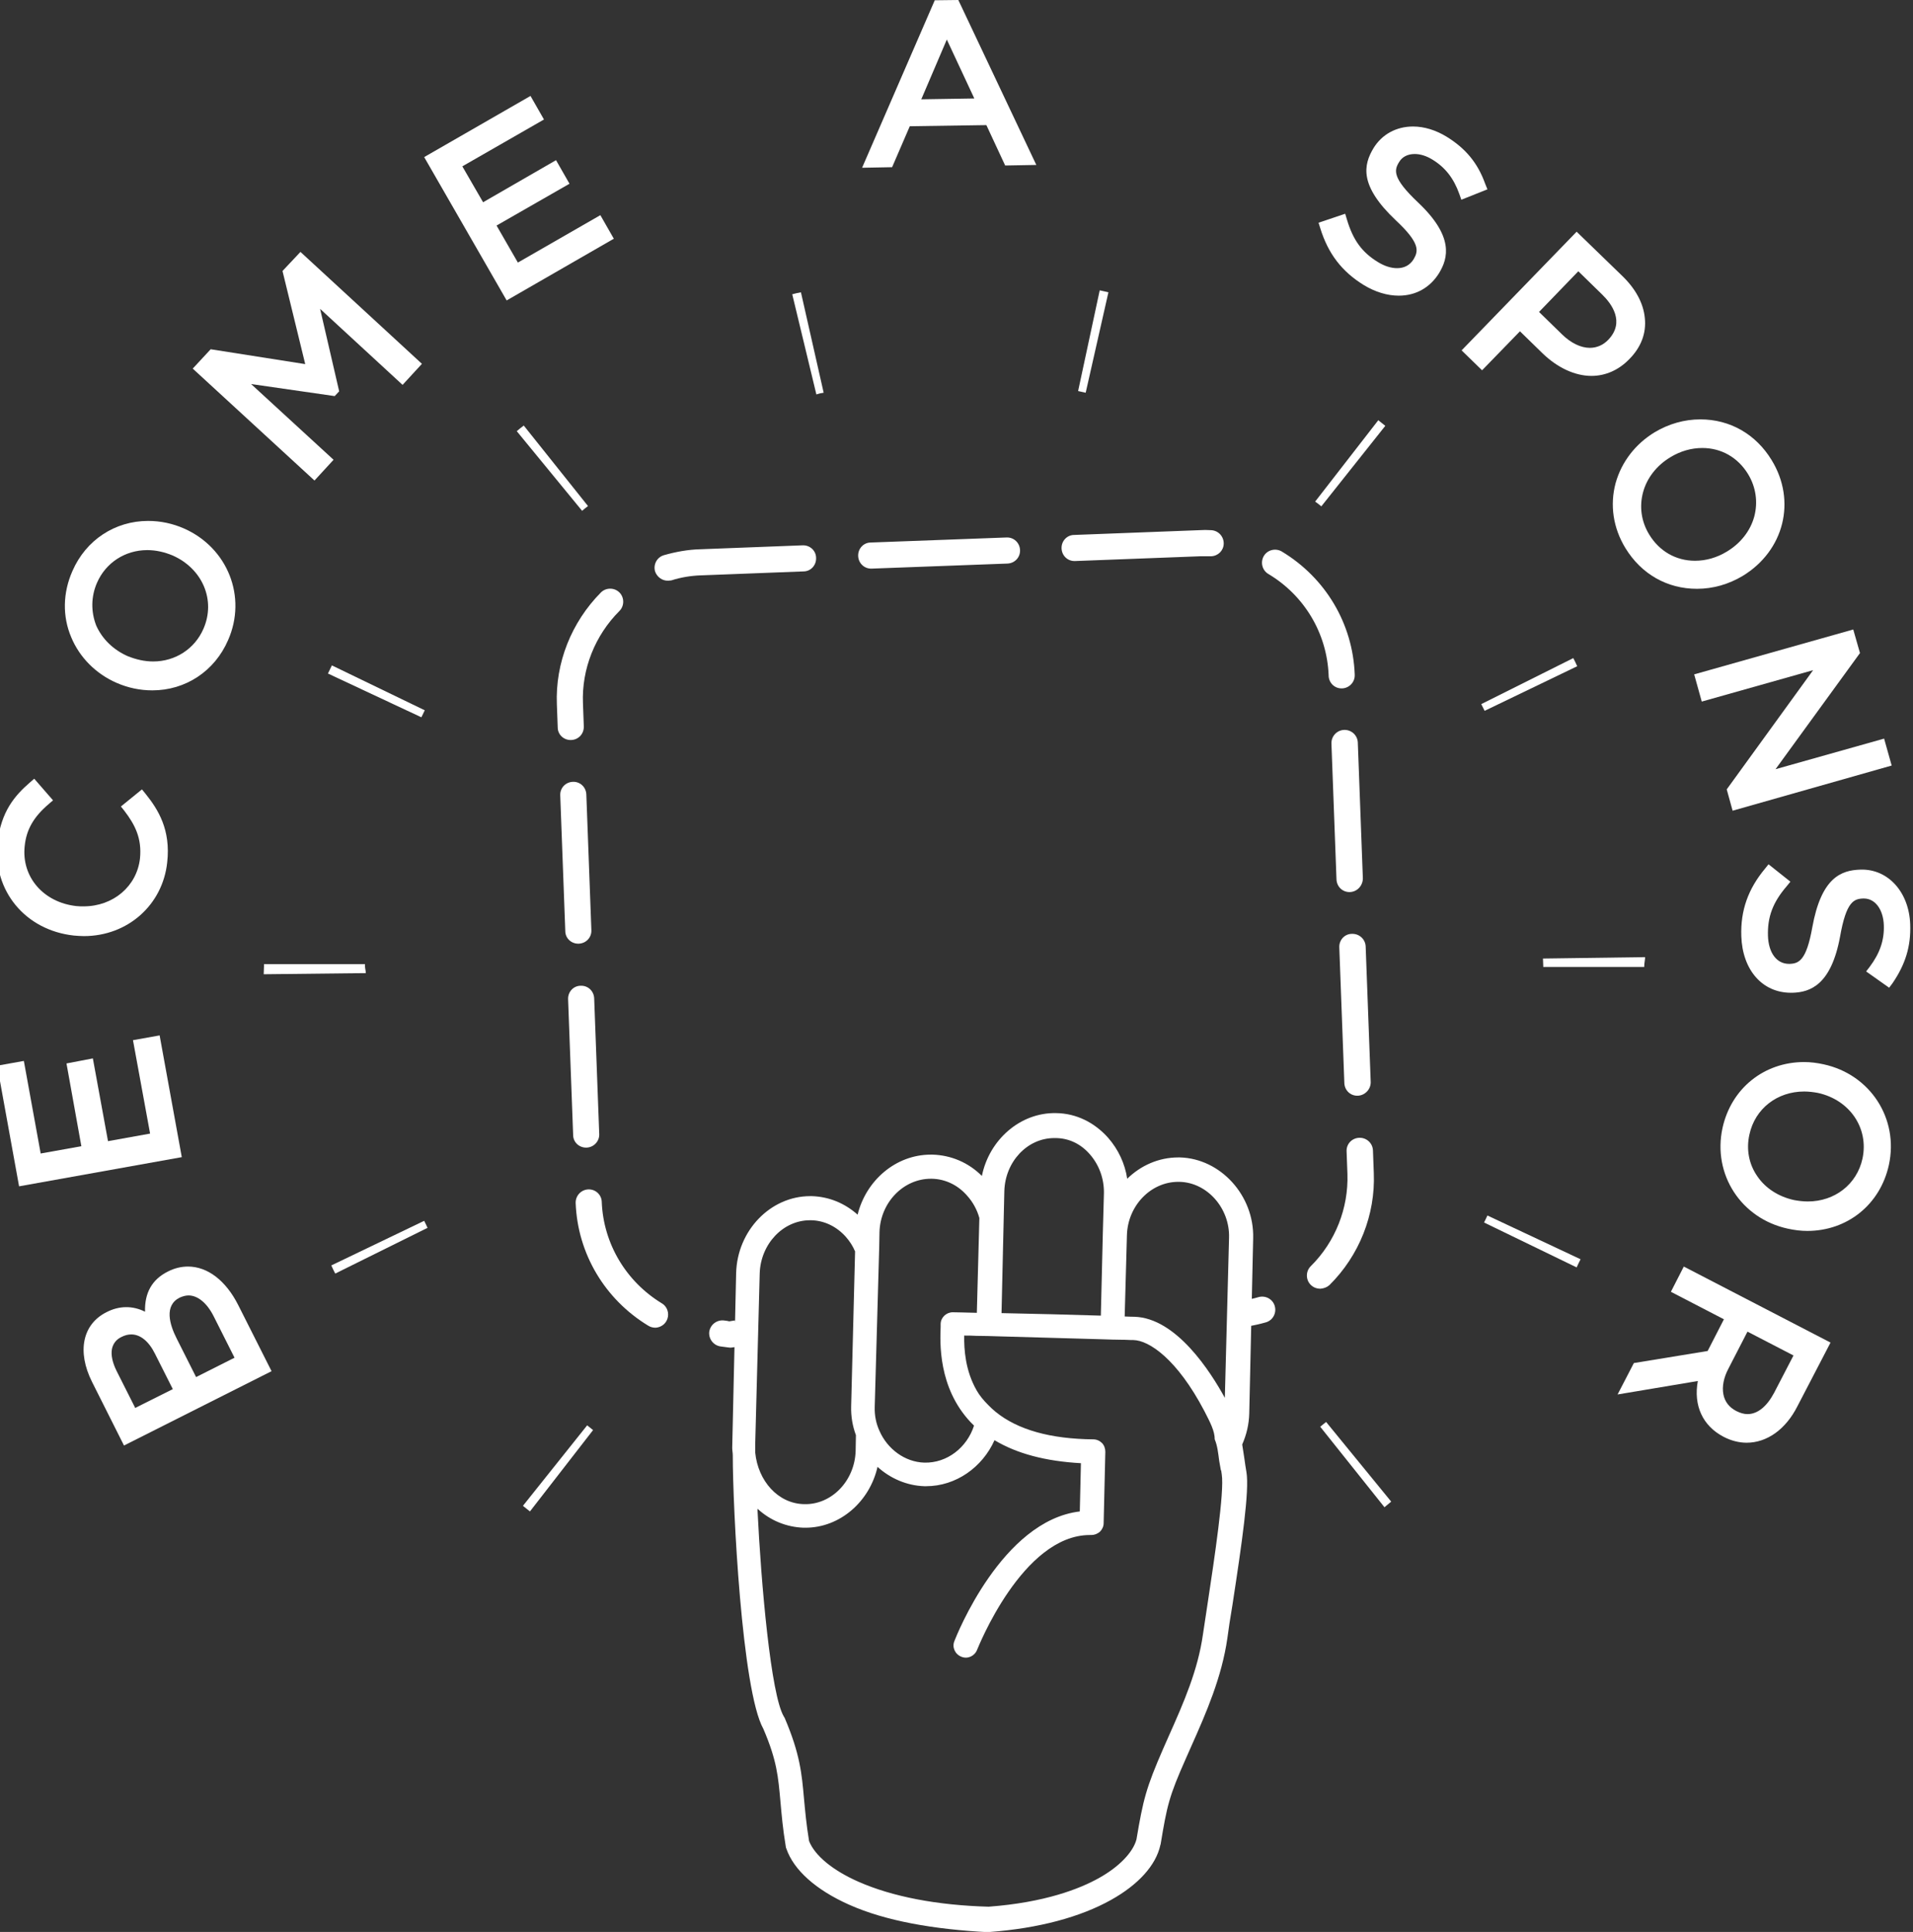 <?xml version="1.0" encoding="utf-8"?>
<!-- Generator: Adobe Illustrator 18.0.0, SVG Export Plug-In . SVG Version: 6.00 Build 0)  -->
<!DOCTYPE svg PUBLIC "-//W3C//DTD SVG 1.1//EN" "http://www.w3.org/Graphics/SVG/1.1/DTD/svg11.dtd">
<svg version="1.1" id="Layer_1" xmlns="http://www.w3.org/2000/svg" xmlns:xlink="http://www.w3.org/1999/xlink" x="0px" y="0px"
	 viewBox="0 0 681.9 688.7" enable-background="new 0 0 681.9 688.7" xml:space="preserve">
<rect x="0" y="0" width="681.9" height="688.7" fill="#333333" stroke="none"/>
<g>
	<g>
		<g id="Bursts">
			<path fill="#FFFFFF" d="M188.9,538.8c-0.8-0.7-1.7-1.3-2.5-2l22.9-28.7c0.7,0.6,1.4,1.1,2.1,1.7L188.9,538.8z M493.5,537.3
				l-22.9-28.7c0.7-0.6,1.4-1.1,2.1-1.7l23.2,28.4C495.2,535.9,494.3,536.6,493.5,537.3z M119.5,454c-0.5-1-1-1.9-1.4-2.9l33.1-15.9
				c0.4,0.8,0.8,1.6,1.2,2.5L119.5,454z M562,451.8l-33-16c0.4-0.8,0.8-1.6,1.2-2.5l33.2,15.6C562.9,449.8,562.5,450.8,562,451.8z
				 M94,347.3c0-1,0.1-2,0.1-2.9v-0.7h36v0.7c0,0.8,0.3,1.7,0.3,2.5L94,347.3z M586.1,344.7h-36v-0.3c0-0.9-0.1-1.8-0.1-2.7
				l36.4-0.5c0,1.1-0.3,2.1-0.3,3.2c0,0,0,0.1,0,0.1V344.7z M150.2,255.7l-33.3-15.6c0.5-1,0.9-1.9,1.4-2.9l33.1,16
				C151,254.1,150.6,254.9,150.2,255.7z M529.2,253.4c-0.4-0.8-0.8-1.6-1.2-2.4l32.8-16.4c0.5,1,1,1.9,1.4,2.9L529.2,253.4z
				 M207.5,182.1l-23.3-28.4c0.8-0.7,1.7-1.4,2.5-2l22.9,28.7C208.9,180.9,208.2,181.5,207.5,182.1z M471,180.5
				c-0.7-0.6-1.4-1.1-2.2-1.7l22.5-29c0.8,0.7,1.7,1.3,2.5,2L471,180.5z M291,140.6l-8.6-35.7c1-0.3,2.1-0.5,3.1-0.7l8.1,35.8
				C292.8,140.1,291.9,140.3,291,140.6z M387,140c-0.9-0.2-1.8-0.4-2.7-0.6l7.7-35.9c1.1,0.2,2.1,0.5,3.1,0.7L387,140z"/>
		</g>
		<g id="Badge_1_">
			<g display="none">
				<path display="inline" fill="#FFFFFF" d="M72.1,529.7c5.5-4.6,11.2-3.6,15.3-1.5c-2.6-6.2-3.1-12.7,2.7-17.5
					c7.3-6,16.6-3.5,24.2,5.7l15.5,18.7l-42.1,34.9L73,552.2C66.1,543.9,65.7,535.1,72.1,529.7z M76.8,534c-4.2,3.5-4.2,9,0.8,15.1
					l10.6,12.8l14.5-12l-10.3-12.5C87.7,531.7,81.8,529.8,76.8,534z M93.9,515.8c-4.6,3.8-4.1,9.9,2,17.2l11,13.3l14.9-12.3
					l-11.7-14.1C104.8,513.5,98.7,511.9,93.9,515.8z"/>
				<path display="inline" fill="#FFFFFF" d="M16.5,436.3l11.8,31.2l17.5-6.6L35.2,433l5.3-2L51,458.9l17.9-6.8L57,420.6l5.3-2
					l14.1,37.4l-51.2,19.3l-14-37L16.5,436.3z"/>
				<path display="inline" fill="#FFFFFF" d="M52.7,342.6c0.4,15.8-11.7,27.8-27.5,28.2C9.6,371.2-3.5,360-3.9,343.9
					c-0.3-9.9,3.1-16,8.1-21.6l4.6,4.1c-4.3,4.7-7.2,10-7,17.4c0.3,12.1,10.3,20.9,23.1,20.6c12.7-0.3,22.4-9.8,22.1-21.8
					c-0.2-7.5-3.2-12.3-8.4-17.4l3.9-4.2C48.4,326.5,52.4,332.6,52.7,342.6z"/>
				<path display="inline" fill="#FFFFFF" d="M67.3,248.7C62,264.5,46,270.9,31.7,266.1c-14.4-4.8-23.3-19.8-18-35.6
					c5.3-15.8,21.2-22.2,35.6-17.4C63.7,218,72.6,232.9,67.3,248.7z M19,232.5c-4,11.9,2.7,23.5,14.5,27.5s24.4-1.4,28.4-13.2
					s-2.7-23.5-14.5-27.5S23,220.6,19,232.5z"/>
				<path display="inline" fill="#FFFFFF" d="M106.6,146.8l-0.2,0.2l-35.2-3.5l33.9,28.5l-3.9,4.6l-41.9-35.2l4-4.8l35.7,4l-10-34.5
					l4-4.8l41.9,35.2l-4,4.7l-33.9-28.5L106.6,146.8z"/>
				<path display="inline" fill="#FFFFFF" d="M187.4,39.9l-28.9,16.7l9.3,16.2l25.9-14.9l2.8,4.9l-25.9,14.9l9.6,16.6l29.3-16.9
					l2.8,4.9l-34.6,20l-27.4-47.4l34.3-19.8L187.4,39.9z"/>
				<path display="inline" fill="#FFFFFF" d="M363.4,55.7l-6.6-0.1l-6.2-14.6l-29.8-0.5l-6.7,14.4l-6.3-0.1l25.8-54.7l5.8,0.1
					L363.4,55.7z M336.3,7.4l-13,27.7l24.9,0.4L336.3,7.4z"/>
				<path display="inline" fill="#FFFFFF" d="M483.6,62.3c9.5,8.1,12.4,14.6,8.5,22.1c-4.4,8.4-14.2,10.1-23.8,5
					c-7.7-4.1-12.6-9.9-15.7-18.2l5.5-2.2c2.6,7.2,6.3,12.1,13,15.6c6.5,3.4,12.6,2.3,15.2-2.6c2.4-4.6,1.3-8.4-7.7-15.9
					c-9.8-8.3-13.1-14.6-8.8-22.6c4.1-7.7,13.7-9.7,22.9-4.9c7,3.7,11,8.4,13.9,14.9l-5.4,2.5c-2.6-6-6.2-10-11.2-12.6
					c-6.3-3.3-12.1-2-14.5,2.4C473.1,50.5,474.2,54.4,483.6,62.3z"/>
				<path display="inline" fill="#FFFFFF" d="M544,119.7l-9.6-9.1l-13.3,14l-4.5-4.2l37.6-39.7l14.9,14.1c9,8.5,10.3,18.8,2.9,26.7
					C563.8,130,552.5,127.7,544,119.7z M564.8,98.5l-10-9.5l-16.6,17.5l9.8,9.3c6.6,6.2,14.2,6.8,19.2,1.5
					C572.7,111.5,571.2,104.6,564.8,98.5z"/>
				<path display="inline" fill="#FFFFFF" d="M581.2,200.1c-8.2-14.5-2.3-30.7,10.9-38.1c13.2-7.5,30.3-4.1,38.5,10.4
					c8.2,14.5,2.3,30.7-10.9,38.1C606.5,218,589.4,214.6,581.2,200.1z M625.6,175.1c-6.1-10.9-19.2-13.7-30.1-7.6
					c-10.9,6.1-15.3,19-9.1,29.9c6.1,10.9,19.2,13.7,30.1,7.6S631.7,186,625.6,175.1z"/>
				<path display="inline" fill="#FFFFFF" d="M670,289.7l1.2,5.9l-53.7,10.6l-1-4.8l37.2-43.3l-44,8.7l-1.2-5.9l53.7-10.6l1.1,5.7
					L627,298.1L670,289.7z"/>
				<path display="inline" fill="#FFFFFF" d="M647.2,370c-3.8,11.9-8.7,17.1-17.1,16.3c-9.4-0.9-14.8-9.2-13.8-20
					c0.8-8.6,4.3-15.5,10.8-21.5l4.2,4.2c-5.7,5.2-8.7,10.4-9.4,18c-0.7,7.3,2.7,12.5,8.2,13c5.1,0.5,8.3-2,11.7-13.2
					c3.9-12.3,8.5-17.7,17.5-16.8c8.7,0.8,14.3,8.9,13.3,19.3c-0.7,7.9-3.5,13.4-8.5,18.5l-4.4-4c4.6-4.7,6.8-9.6,7.4-15.2
					c0.7-7.1-2.8-12-7.8-12.4C654,355.7,650.9,358.3,647.2,370z"/>
				<path display="inline" fill="#FFFFFF" d="M596.4,445.8c6.3-15.4,22.6-20.8,36.7-15c14,5.8,21.9,21.3,15.6,36.7
					c-6.3,15.4-22.6,20.8-36.7,15C598,476.7,590.1,461.2,596.4,445.8z M643.5,465.1c4.8-11.6-1.1-23.6-12.7-28.4
					c-11.6-4.8-24.4-0.2-29.2,11.3c-4.8,11.6,1.1,23.6,12.7,28.4C625.9,481.2,638.7,476.7,643.5,465.1z"/>
				<path display="inline" fill="#FFFFFF" d="M541.3,533.6l26.5,1.5l10-12l-16.3-13.6l4-4.7l41.9,35.1l-15.1,18
					c-7.7,9.2-17.7,11-25.2,4.7c-7-5.9-7.1-14.1-2.7-21.7l-27.9-1.5L541.3,533.6z M588.3,553.9l10.8-12.9l-17-14.3l-10.8,12.9
					c-5.3,6.3-5.8,13.5-0.3,18.1C576.2,562,582.6,560.6,588.3,553.9z"/>
			</g>
			<g id="App_Icon_1_">
				<g id="Dashes_2_">
					<path fill="#FFFFFF" d="M438,464.1c3.6-0.1,7.2-0.7,10.6-1.7c2.5-0.7,5.1,0.7,5.8,3.2c0.7,2.5-0.7,5.1-3.2,5.8
						c-4.2,1.2-8.5,1.9-12.9,2.1 M263.4,480c-4.3,0.6-2,0.5-6.4,0c-2.6-0.3-4.4-2.6-4.2-5.1c0.3-2.6,2.6-4.4,5.1-4.2
						c3.6,0.4,0.5,0.5,4.1,0 M233.7,473.3c-0.9,0-1.8-0.2-2.6-0.7c-15.5-9.4-25.2-25.7-25.9-43.7c-0.1-2.6,1.9-4.8,4.5-4.9
						c2.6-0.1,4.7,1.9,4.8,4.4l0,0.1c0.6,14.8,8.6,28.3,21.4,36.1c2.2,1.3,2.9,4.2,1.6,6.4C236.7,472.4,235.2,473.2,233.7,473.3z
						 M470.7,459.4c-1.3,0-2.5-0.4-3.5-1.4c-1.8-1.8-1.8-4.8,0-6.6c8.8-8.7,13.5-20.7,13.1-32.9l-0.3-8.1c-0.1-2.6,1.9-4.7,4.5-4.8
						c2.6-0.1,4.8,1.9,4.9,4.5l0.3,8.1c0.6,14.8-5.2,29.4-15.8,39.9C473,458.9,471.9,459.3,470.7,459.4z M209.1,409.1
						c-2.6,0.1-4.8-1.9-4.8-4.5l-1.8-48.4c-0.1-2.6,1.9-4.8,4.5-4.8c2.6-0.1,4.7,1.9,4.8,4.5l1.8,48.4
						C213.7,406.8,211.7,409,209.1,409.1z M484,390.6c-2.6,0.1-4.7-1.9-4.8-4.5l-1.8-48.4c-0.1-2.6,1.9-4.8,4.5-4.8
						c2.6-0.1,4.8,1.9,4.9,4.5l1.8,48.4C488.6,388.4,486.5,390.5,484,390.6z M206.3,336.4c-2.6,0.1-4.8-1.9-4.8-4.5l-1.8-48.4
						c-0.1-2.6,1.9-4.7,4.5-4.8c2.6-0.1,4.7,1.9,4.8,4.5l1.8,48.4C210.9,334.2,208.9,336.3,206.3,336.4z M481.2,318
						c-2.6,0.1-4.7-1.9-4.8-4.5l-1.8-48.4c-0.1-2.6,1.9-4.8,4.5-4.9c2.6-0.1,4.8,1.9,4.9,4.5l1.8,48.4
						C485.8,315.7,483.8,317.9,481.2,318z M203.6,263.8c-2.6,0.1-4.8-1.9-4.8-4.5l-0.3-8.2c-0.6-14.8,5.2-29.3,15.7-39.9
						c1.8-1.8,4.8-1.8,6.6,0c1.8,1.8,1.8,4.8,0,6.6c-8.7,8.7-13.5,20.7-13,32.9l0.3,8.2C208.2,261.6,206.2,263.7,203.6,263.8z
						 M478.4,245.4c-2.6,0.1-4.7-1.9-4.8-4.5l0-0.2c-0.6-14.9-8.6-28.4-21.5-36.1c-2.2-1.3-2.9-4.2-1.6-6.4c1.3-2.2,4.2-2.9,6.4-1.6
						c15.6,9.4,25.3,25.7,26,43.8l0,0.2C483,243.1,481,245.3,478.4,245.4z M238.2,207c-2.1,0.1-4-1.3-4.7-3.3
						c-0.7-2.5,0.7-5.1,3.2-5.8c4.2-1.2,8.6-2,13-2.1l36.4-1.4c2.6-0.1,4.8,1.9,4.8,4.5c0.1,2.6-1.9,4.8-4.5,4.8l-36.4,1.4
						c-3.6,0.1-7.3,0.7-10.7,1.8C239,206.9,238.6,207,238.2,207z M431.7,198.3c-0.1,0-0.2,0-0.4,0c-1.2,0-2.3,0-3.5,0l-44.6,1.7
						c-2.6,0.1-4.7-1.9-4.8-4.5c-0.1-2.6,1.9-4.8,4.5-4.8l44.6-1.7c1.4-0.1,2.8-0.1,4.2,0c2.6,0.1,4.6,2.3,4.5,4.9
						C436.1,196.3,434.2,198.2,431.7,198.3z M359.1,200.9l-48.4,1.8c-2.6,0.1-4.7-1.9-4.8-4.5c-0.1-2.6,1.9-4.8,4.5-4.8l48.4-1.8
						c2.6-0.1,4.7,1.9,4.8,4.5C363.7,198.7,361.7,200.8,359.1,200.9z"/>
				</g>
				<g display="none">
					<g display="inline">
						<path fill="#FFFFFF" d="M297,362.2l0-0.4c-0.8-21.7,15.7-33,40.3-33.9c11.2-0.4,19.3,1,27.2,3.2l-0.1-2.5
							c-0.5-14.3-9.6-21.6-25.8-20.9c-8.8,0.3-15.9,2.1-22.1,4.8c-1.3,0.4-2.5,0.7-3.6,0.7c-5.3,0.2-9.9-3.8-10.1-9.1
							c-0.2-4.2,2.6-7.9,5.9-9.4c9.4-4,19-6.6,32.1-7.1c15-0.6,26.4,3,33.7,10c7.7,7,11.5,17.5,12,30.6l1.9,49.5
							c0.2,6.3-4.5,11.2-10.8,11.5c-6.7,0.3-11.4-4.1-11.6-9.3l-0.1-3.8c-6.5,8.4-16.8,15.3-32.2,15.9
							C314.9,392.6,297.7,382.4,297,362.2z M365.6,352.4l-0.3-6.9c-6-2.1-13.9-3.5-23-3.1c-14.8,0.6-23.4,7.2-23,17.6l0,0.4
							c0.4,9.7,9.1,14.9,20.2,14.5C354.8,374.3,366.1,365.1,365.6,352.4z"/>
					</g>
				</g>
			</g>
			<path id="Hand_1_" display="none" fill="#FFFFFF" d="M438.8,526.7c-0.2-1.7-0.2-3.3-0.4-4.7c-0.3-2.7-1.1-5.2-1-7.7l3.1-71
				c0.7-15.3-10.7-28.3-25.1-29c-7.3-0.3-14.1,2.6-19,7.5c-1.6-13.2-11.9-23.6-24.8-24.2c-12.6-0.5-23.5,8.5-26.6,21
				c-4.3-4.1-10-6.7-16.2-7c-12.6-0.5-23.5,8.5-26.5,21c-4.3-4.1-10.4-6.7-16.6-7c-14.4-0.6-27.1,11.3-27.8,26.7l-2.7,62.5
				c0,0.5,0.4,1,0.4,1.5c0,0.1,0.2,0.3,0.2,0.4c-0.4,9.7,2.1,83.9,10.1,98.7c5.1,12.5,5.8,18.8,6.7,28.2c0.4,4,0.9,8.5,1.7,14.1
				c0,0.2,0.1,0.4,0.2,0.6c1.8,5.5,6.7,13.5,20,20.1c12.3,6.1,29,9.7,49.6,10.6c41.8,1.8,61.3-15.7,65.3-31.3c0-0.1,0-0.2,0.1-0.3
				c0.8-4.6,1.2-7.6,1.5-10c0.5-4.8,0.8-6.6,4.8-15.4c6.6-14.3,13.8-30.9,16.2-46.1l0.4-2.6C436.3,558.3,439.8,534.1,438.8,526.7z
				 M412.9,422.2c10,0.4,18.1,9.7,17.6,20.7l-2.3,53.6c-9.3-16-18.3-23.1-28-23.5l-8-0.3l1.4-31.4
				C394.1,430.3,402.9,421.8,412.9,422.2z M370.6,405.6c10,0.4,18.1,9.7,17.6,20.7l-0.6,14.8l-1.4,31.4l-37-1.6l2-46.1
				C351.7,413.7,360.6,405.2,370.6,405.6z M310.6,438.8c0.5-11,8.5-19.5,18.5-19.1c6.8,0.3,8.2,4.5,14.9,10.9l-1.7,39.8l-6.8-0.3
				c-1.2-0.1-2.3-0.8-3.1,0.1c-0.8,0.9-1.1,1.5-0.9,2.7c0.3,1.8,0.4,3.9,0.5,6.5c0.3,8.8,0.8,20.7,10,29.9
				c-2.8,7.9-9.5,13-17.2,12.7c-10-0.4-17.2-9.8-16.8-20.8L310.6,438.8z M266,452.8c0.5-11,8.5-19.5,18.5-19.1
				c6.8,0.3,11.2,4.7,14.9,10.9l-2.4,56.2c-0.2,4,3.7,8.1,3.5,11.5l-0.2,4.6c-0.5,11-9.3,19.5-19.3,19.1c-10-0.4-18.1-9.7-17.6-20.7
				L266,452.8z M424.5,582.1l-0.4,2.6c-2.2,14.2-9.2,30.2-15.6,44c-4.4,9.6-4.8,12.2-5.5,17.9c-0.3,2.3-0.6,5.1-1.4,9.4
				c-0.9,3.4-9.1,27.3-57.2,25.2c-40.2-1.8-58.5-13.9-62.2-24.9c-0.8-5.3-1.2-9.6-1.6-13.4c-1-9.9-1.7-17-7.3-30.7
				c-0.1-0.2-0.1-0.3-0.2-0.5c-4.8-8.3-7.8-49.5-8.8-75.4c4.4,4.4,10.2,7.2,16.8,7.5c12.6,0.5,23.5-8.5,26.5-21
				c4.3,4.1,10,6.7,16.2,7c10.4,0.5,19.6-5.8,24.2-15.6c7.2,4.4,16.1,7.5,32.1,8.4l-0.8,17.8c-14.1,0.9-23.1,8.7-33.1,22.6
				c-8,11.2-12.1,22.4-12.2,22.9c-0.8,2.1,0.4,4.4,2.4,5.1c2.1,0.8,4.4-0.3,5.2-2.3c0.2-0.4,14.9-41.5,41.3-40.4
				c2.2,0.1,3.1-1.6,3.2-3.8l1.1-25.6c0-1.1,0.6-2.3-0.1-3.1c-0.7-0.8-0.7-1.4-1.8-1.5c0,0,0,0-0.1,0c-43.9-1.9-44.8-19.6-45.4-35.1
				c0-1-0.1-1.9-0.2-1.9l60.2,2.6c5.7,0.2,14.9,6.5,24.5,25.5c2,4,3.1,6.4,3,9.4l-0.1,1.3l2,0.1c0.5,1,0.7,4.2,1,6.7
				c0.2,1.5,0.4,3.1,0.6,4.9C431.9,535,426.7,568,424.5,582.1z"/>
		</g>
		<path id="Hand" fill="#FFFFFF" d="M446.7,441.4c0.4-15.2-11.6-28.4-26.1-28.8c-0.2,0-0.4,0-0.6,0c-7,0-13.4,2.9-18.2,7.6
			c-0.8-5.4-3.2-10.5-6.8-14.6c-4.9-5.5-11.4-8.7-18.5-8.8c-12.8-0.3-23.9,9.5-26.5,22.4c-4.8-4.8-11-7.4-17.6-7.6
			c-0.2,0-0.4,0-0.6,0c-12.5,0-23.1,9.2-26.1,21.4c-4.6-4.1-10.2-6.4-16.3-6.6c-0.2,0-0.4,0-0.6,0c-14.2,0-26,12.3-26.4,27.4
			l-1.4,62.3c0,0.9,0.2,1.8,0.2,2.7c0,0,0,0,0,0c0,18.4,3.2,83.8,10.9,97.5c4.9,11.4,5.3,17.2,6.1,26c0.4,4.4,0.8,9.4,1.9,16
			c0,0.2,0.1,0.5,0.2,0.7c2.6,7.6,10.5,14.7,22.4,20c13,5.8,30.2,8.8,49.8,9.8h0.1c0.1,0,0.2-0.1,0.3-0.1
			c17.3-1.3,32.2-5.3,43.1-11.4c9.7-5.4,16-12.3,17.6-19.5c0-0.1,0-0.2,0.1-0.3c2.3-13.9,3-17.1,9-30.6c0.6-1.4,1.3-2.9,1.9-4.3
			c5.4-12.1,10.9-24.7,12.9-38.6c0.4-3.1,1-7.1,1.8-11.8c3.4-22.1,6.1-40.9,5-47.4c-0.3-1.7-0.5-3.2-0.7-4.6
			c-0.3-1.8-0.5-3.5-0.8-5.2c0,0,0-0.1,0-0.1c1.5-3.4,2.4-7.1,2.5-11L446.7,441.4z M401.7,440.3c0.3-10.5,8.5-19,18.3-19
			c0.1,0,0.3,0,0.4,0c9.9,0.2,18,9.4,17.7,19.9l-1.5,57.1c-5.1-9.3-17.3-28.5-32.3-28.9c-0.3,0-1.5,0-3.4-0.1L401.7,440.3z
			 M357.8,433.3l0.2-8.7c0.3-10.5,8.2-18.9,17.8-18.9h0.4c4.7,0,9,2,12.3,5.8c3.3,3.8,5.1,8.7,5,13.9l-0.4,14.6v0l-0.7,29
			c-10-0.3-24.2-0.7-35.4-0.9L357.8,433.3z M313.4,444.6l0.1-5.4c0.3-10.5,8.5-19,18.3-19c0.1,0,0.3,0,0.4,0c4.7,0.1,9.2,2.2,12.5,6
			c2.1,2.3,3.6,5.1,4.4,8l-0.9,33.8c-4.1-0.1-7.2-0.2-8.6-0.2c-2.3,0-4.3,1.9-4.3,4.2c0,0.3,0,0.6,0,1c-0.2,5.3-1,21.6,10.7,34
			c0.4,0.4,0.8,0.8,1.2,1.2c-2.5,7.8-9.6,13.4-17.7,13.2c-7-0.2-13.2-4.9-16-11.3c-1.2-2.6-1.8-5.5-1.7-8.6L313.4,444.6z M270.8,454
			c0.3-10.5,8.3-19,17.9-19c0.1,0,0.3,0,0.5,0c4.6,0.1,9,2.2,12.3,5.9c1.4,1.6,2.5,3.3,3.3,5.2l-1.4,55.2c-0.1,3.6,0.5,7.1,1.7,10.3
			l-0.1,5.6c-0.3,10.7-8.6,19.3-18.4,19c-9.3-0.2-16.4-8.3-17.4-18.4v0c0-1.1,0-2.1,0-2.9v-0.1v0L270.8,454z M430.6,570.7
			c-0.7,4.7-1.3,8.7-1.8,11.9c-1.8,12.8-6.8,24.2-12.2,36.3c-0.6,1.4-1.3,2.9-1.9,4.3c-6.2,14.2-7.2,18.3-9.6,32.5
			c-1.2,4.6-6.2,9.8-13.4,13.8c-6.8,3.8-19.2,8.7-39.3,10.2c-18.4-0.5-34.4-3.6-46.4-8.9c-9.3-4.1-15.6-9.4-17.6-14.5
			c-1-6.1-1.4-10.8-1.8-15c-0.8-9-1.4-16-6.9-28.9c-0.1-0.2-0.2-0.3-0.3-0.5c-4.6-7.7-8.1-47-9.4-73.9c0-0.1,0-0.1,0-0.1
			c0.1,0,0.1,0.1,0.2,0.1c4.4,4,10.1,6.4,16.3,6.6c0.2,0,0.4,0,0.6,0c12.3,0,22.9-9.3,25.7-21.7c4.5,4.1,10.4,6.7,16.7,6.9
			c0.2,0,0.4,0,0.6,0c10.7,0,20.1-6.8,24.4-16.4c8,4.8,18.2,7.5,30.8,8.2l-0.4,17.2c-27.8,3.3-44,44.4-44.7,46.2
			c-0.9,2.2,0.2,4.7,2.5,5.6c2.2,0.9,4.7-0.2,5.6-2.5c0.2-0.4,16.1-40.9,40.2-40.9c0.2,0,0.4,0,0.5,0c1.1,0,2.2-0.4,3.1-1.2
			c0.8-0.8,1.3-1.9,1.3-3l0.6-25.5c0-1.1-0.4-2.3-1.2-3.1c-0.8-0.8-1.9-1.3-3.1-1.3c-1.9,0-3.7-0.1-5.5-0.2l0,0
			c-14.4-0.9-25.2-5-32-12.1c-1.6-1.6-3.1-3.4-4.1-5.2v0c0,0,0,0,0,0c-4-7-4.5-14.6-4.4-19.5c1.2,0,2.7,0,4.3,0.1
			c2.5,0,5.5,0.1,8.7,0.2c11.2,0.3,25.5,0.7,35.4,1c3.2,0.1,5.9,0.2,8,0.2c0.2,0,0.4,0,0.6,0c1.9,0.1,3,0.1,3.3,0.1
			c5.6,0.1,15.6,6.8,25.3,25.3c2.1,4.1,3.7,7.1,3.7,10.1v0c1,2.4,1.2,4.8,1.6,7.7c0.2,1.1,0.4,2.2,0.6,3.4c0,0,0.1-0.1,0.1-0.1
			c0,0,0,0.1,0,0.1c0.1,0.5,0.1,0.9,0.2,1.4C436.5,531.7,432.8,556.1,430.6,570.7z"/>
	</g>
	<g>
		<path fill="#FFFFFF" d="M67,451.5c-2.4,0-4.9,0.6-7.2,1.8c-5.6,2.8-8.3,7.6-8.1,14.3c-4.4-2.2-9.2-2.2-13.8,0.2
			c-8.5,4.3-10.5,14-5.1,24.8l11.4,22.7l52.6-26.5l-11.9-23.6C80.5,456.5,74,451.5,67,451.5z M69.9,490.9L63,477.2
			c-2.6-5.1-4.5-11.8,1-14.6c1.1-0.5,2.2-0.8,3.2-0.8c3.3,0,6.6,2.7,9,7.5l7.4,14.7L69.9,490.9z M48.2,501.9l-6.6-13.1
			c-1.5-3-2.1-5.7-1.7-7.9c0.4-1.9,1.5-3.4,3.4-4.3c1.2-0.6,2.3-0.9,3.5-0.9c3.2,0,6.2,2.4,8.4,6.8l6.4,12.7L48.2,501.9z"/>
		<polygon fill="#FFFFFF" points="56.9,369.1 47.4,370.8 53.5,404.1 38.5,406.8 33.1,377.3 23.7,379.1 29,408.6 14.5,411.2 
			8.5,378.2 -1,379.9 6.8,422.9 64.8,412.5 		"/>
		<path fill="#FFFFFF" d="M26.3,333.5c1.2,0.1,2.4,0.2,3.6,0.2c15.6,0,28.1-11.1,29.7-26.3c1.3-11.6-3.2-18.8-7.7-24.4l-1.3-1.6
			l-7.5,6.1l1.2,1.5c3.9,5.1,6.3,9.9,5.6,17c-1.1,9.9-9.5,17.1-20.1,17.1c-0.9,0-1.7,0-2.6-0.1c-11.7-1.3-19.6-10.4-18.4-21.4
			c0.6-5.9,3.2-10.4,8.6-15l1.5-1.3l-6.7-7.7l-1.5,1.3c-5.3,4.6-10.4,10.3-11.6,21.7C-2.6,317.5,9,331.6,26.3,333.5z"/>
		<path fill="#FFFFFF" d="M41.5,243.4c4.1,1.8,8.4,2.7,12.8,2.7c11.8,0,22.2-6.8,27-17.9c6.8-15.4-0.1-32.9-15.7-39.8
			c-4.1-1.8-8.4-2.7-12.8-2.7c-11.8,0-22.2,6.8-27,17.9c-3.4,7.7-3.6,16.1-0.4,23.6C28.4,234.4,34.2,240.2,41.5,243.4z M34.6,207.7
			c3.1-7.1,10-11.6,17.9-11.6c3.1,0,6.1,0.7,9,1.9c10.7,4.7,15.5,16,11,26.2c-3.1,7.1-10,11.6-17.9,11.6c-3.1,0-6.1-0.7-9.1-1.9
			c-5.2-2.3-9.1-6.2-11.2-10.9C32.4,218.1,32.4,212.7,34.6,207.7z"/>
		<polygon fill="#FFFFFF" points="100.7,96.6 108.8,129.8 75.1,124.5 68.7,131.4 112.1,171.3 118.9,163.9 89.5,136.9 119.3,141.2 
			120.9,139.5 114.1,110.1 143.5,137.2 150.4,129.7 107.1,89.8 		"/>
		<polygon fill="#FFFFFF" points="184.6,93.6 177,80.4 203,65.5 198.2,57.1 172.2,72.1 164.8,59.3 193.9,42.6 189.1,34.2 151.2,56 
			180.6,107.1 218.8,85.1 214,76.7 		"/>
		<path fill="#FFFFFF" d="M333.2,0.1l-25.9,59.7l10.7-0.2l6.3-14.6l27.3-0.4l6.7,14.4l11.1-0.2L341.6,0L333.2,0.1z M347.3,35.1
			l-18.9,0.3l9.1-21.3L347.3,35.1z"/>
		<path fill="#FFFFFF" d="M529.4,65.5c-2.7-7.5-7-12.6-13.8-16.8c-3.8-2.3-7.9-3.6-11.9-3.6c-6,0-11.1,2.8-14.1,7.7
			c-3.6,6-5.2,13.3,7.9,25.7c8.8,8.2,8.1,11,6.4,13.9c-1.3,2.1-3.3,3.2-5.9,3.2c-2.1,0-4.4-0.7-6.7-2.1c-5.8-3.5-9-7.9-11.2-15.3
			l-0.6-2l-9.5,3.2l0.6,1.9c2.8,9.1,7.7,15.5,15.5,20.3c4.1,2.5,8.4,3.8,12.5,3.8c6.1,0,11.2-2.9,14.4-8.1c3.2-5.3,5.3-13-7.5-25.1
			c-9.2-8.7-8.6-11.5-6.8-14.4c1.1-1.9,3.1-2.9,5.6-2.9c2,0,4.2,0.7,6.3,2c4.6,2.8,7.6,6.7,9.6,12.3l0.7,2l9.3-3.7L529.4,65.5z"/>
		<path fill="#FFFFFF" d="M586.3,113.3c-0.5-5.2-3.3-10.4-8.1-15l-16.2-15.7l-41,42.3l7.3,7.1l13.5-13.9l8.1,7.9
			c5.3,5.1,11.5,8,17.4,8c5,0,9.7-2.1,13.4-5.9C585,123.8,586.9,118.7,586.3,113.3z M571.1,105c3.4,3.3,8.2,9.8,2.2,16.1
			c-1.8,1.9-4.1,2.9-6.6,2.9c-3.2,0-6.7-1.7-9.8-4.7l-8.3-8.1l14-14.5L571.1,105z"/>
		<path fill="#FFFFFF" d="M604.9,209.9c5.7,0,11.3-1.6,16.3-4.6c14.8-9,19.2-26.8,10.3-41.3c-5.6-9.2-14.8-14.5-25.4-14.5
			c-5.7,0-11.3,1.6-16.3,4.6c-6.9,4.2-11.8,10.6-13.9,18.1c-2.1,7.8-0.9,16,3.5,23.2C585.1,204.7,594.3,209.9,604.9,209.9z
			 M585.7,175.4c1.4-5.1,4.9-9.5,9.7-12.4c3.6-2.2,7.5-3.3,11.4-3.3c6.8,0,12.7,3.4,16.3,9.3c2.8,4.6,3.6,10,2.2,15.2
			c-1.4,5.1-4.9,9.5-9.7,12.4c-3.6,2.2-7.5,3.3-11.4,3.3c0,0,0,0,0,0c-6.8,0-12.7-3.4-16.3-9.3C585,185.9,584.3,180.5,585.7,175.4z"
			/>
		<polygon fill="#FFFFFF" points="606.6,250.1 646.3,238.9 615.5,281.4 617.6,289 674.3,272.9 671.6,263.3 632.9,274.2 663,232.8 
			660.6,224.4 603.9,240.4 		"/>
		<path fill="#FFFFFF" d="M680.9,329.5c-0.4-11.5-7.9-19.8-17.7-19.5c-7,0.2-14,2.9-17.2,20.6c-2.1,11.8-4.8,12.9-8.1,13l-0.2,0
			c-4.4,0-7.3-3.9-7.5-10c-0.2-6.7,1.7-11.9,6.7-17.7l1.3-1.6l-7.8-6.2l-1.2,1.5c-6.1,7.3-8.8,15-8.5,24.1
			c0.4,12.1,7.5,20.2,17.7,20.2c0.2,0,0.4,0,0.6,0c6.2-0.2,13.7-2.7,16.9-20c2.2-12.5,4.9-13.5,8.3-13.6l0.2,0c4,0,6.9,3.9,7.1,9.5
			c0.2,5.3-1.4,10-5,14.8l-1.3,1.7l8.2,5.8l1.2-1.6C679.1,343.9,681.2,337.5,680.9,329.5z"/>
		<path fill="#FFFFFF" d="M650,379.4c-2.3-0.5-4.6-0.8-6.9-0.8c-14.3,0-26,9.4-29.1,23.5c-3.6,16.5,6.6,32.3,23.3,35.9
			c2.3,0.5,4.6,0.8,6.9,0.8c14.3,0,26-9.4,29.1-23.5C676.9,398.8,666.7,383,650,379.4z M663.9,413c-2,9.2-9.9,15.3-19.5,15.3
			c-1.6,0-3.3-0.2-4.9-0.5c-5.5-1.2-10.2-4.2-13.1-8.5c-3-4.3-4-9.6-2.8-14.9c2-9.2,9.9-15.3,19.5-15.3c1.6,0,3.3,0.2,4.9,0.5
			C659.4,392.1,666.2,402.2,663.9,413z"/>
		<path fill="#FFFFFF" d="M595.6,460.5l18.9,9.8l-5.8,11.3l-26.3,4.3l-5.8,11.2l28.6-4.8c-1.6,8.7,1.7,16,9.2,19.9
			c2.7,1.4,5.5,2.1,8.2,2.1c7.2,0,13.9-4.7,18.1-13l11.8-22.7l-52.3-27.1L595.6,460.5z M639.3,483.2l-6.9,13.3
			c-2.6,4.9-5.9,7.6-9.5,7.6c-1.3,0-2.6-0.4-4-1.1c-2.5-1.3-4.1-3.3-4.6-6c-0.5-2.7,0.1-5.9,1.8-9.1l6.8-13.2L639.3,483.2z"/>
	</g>
</g>
</svg>
